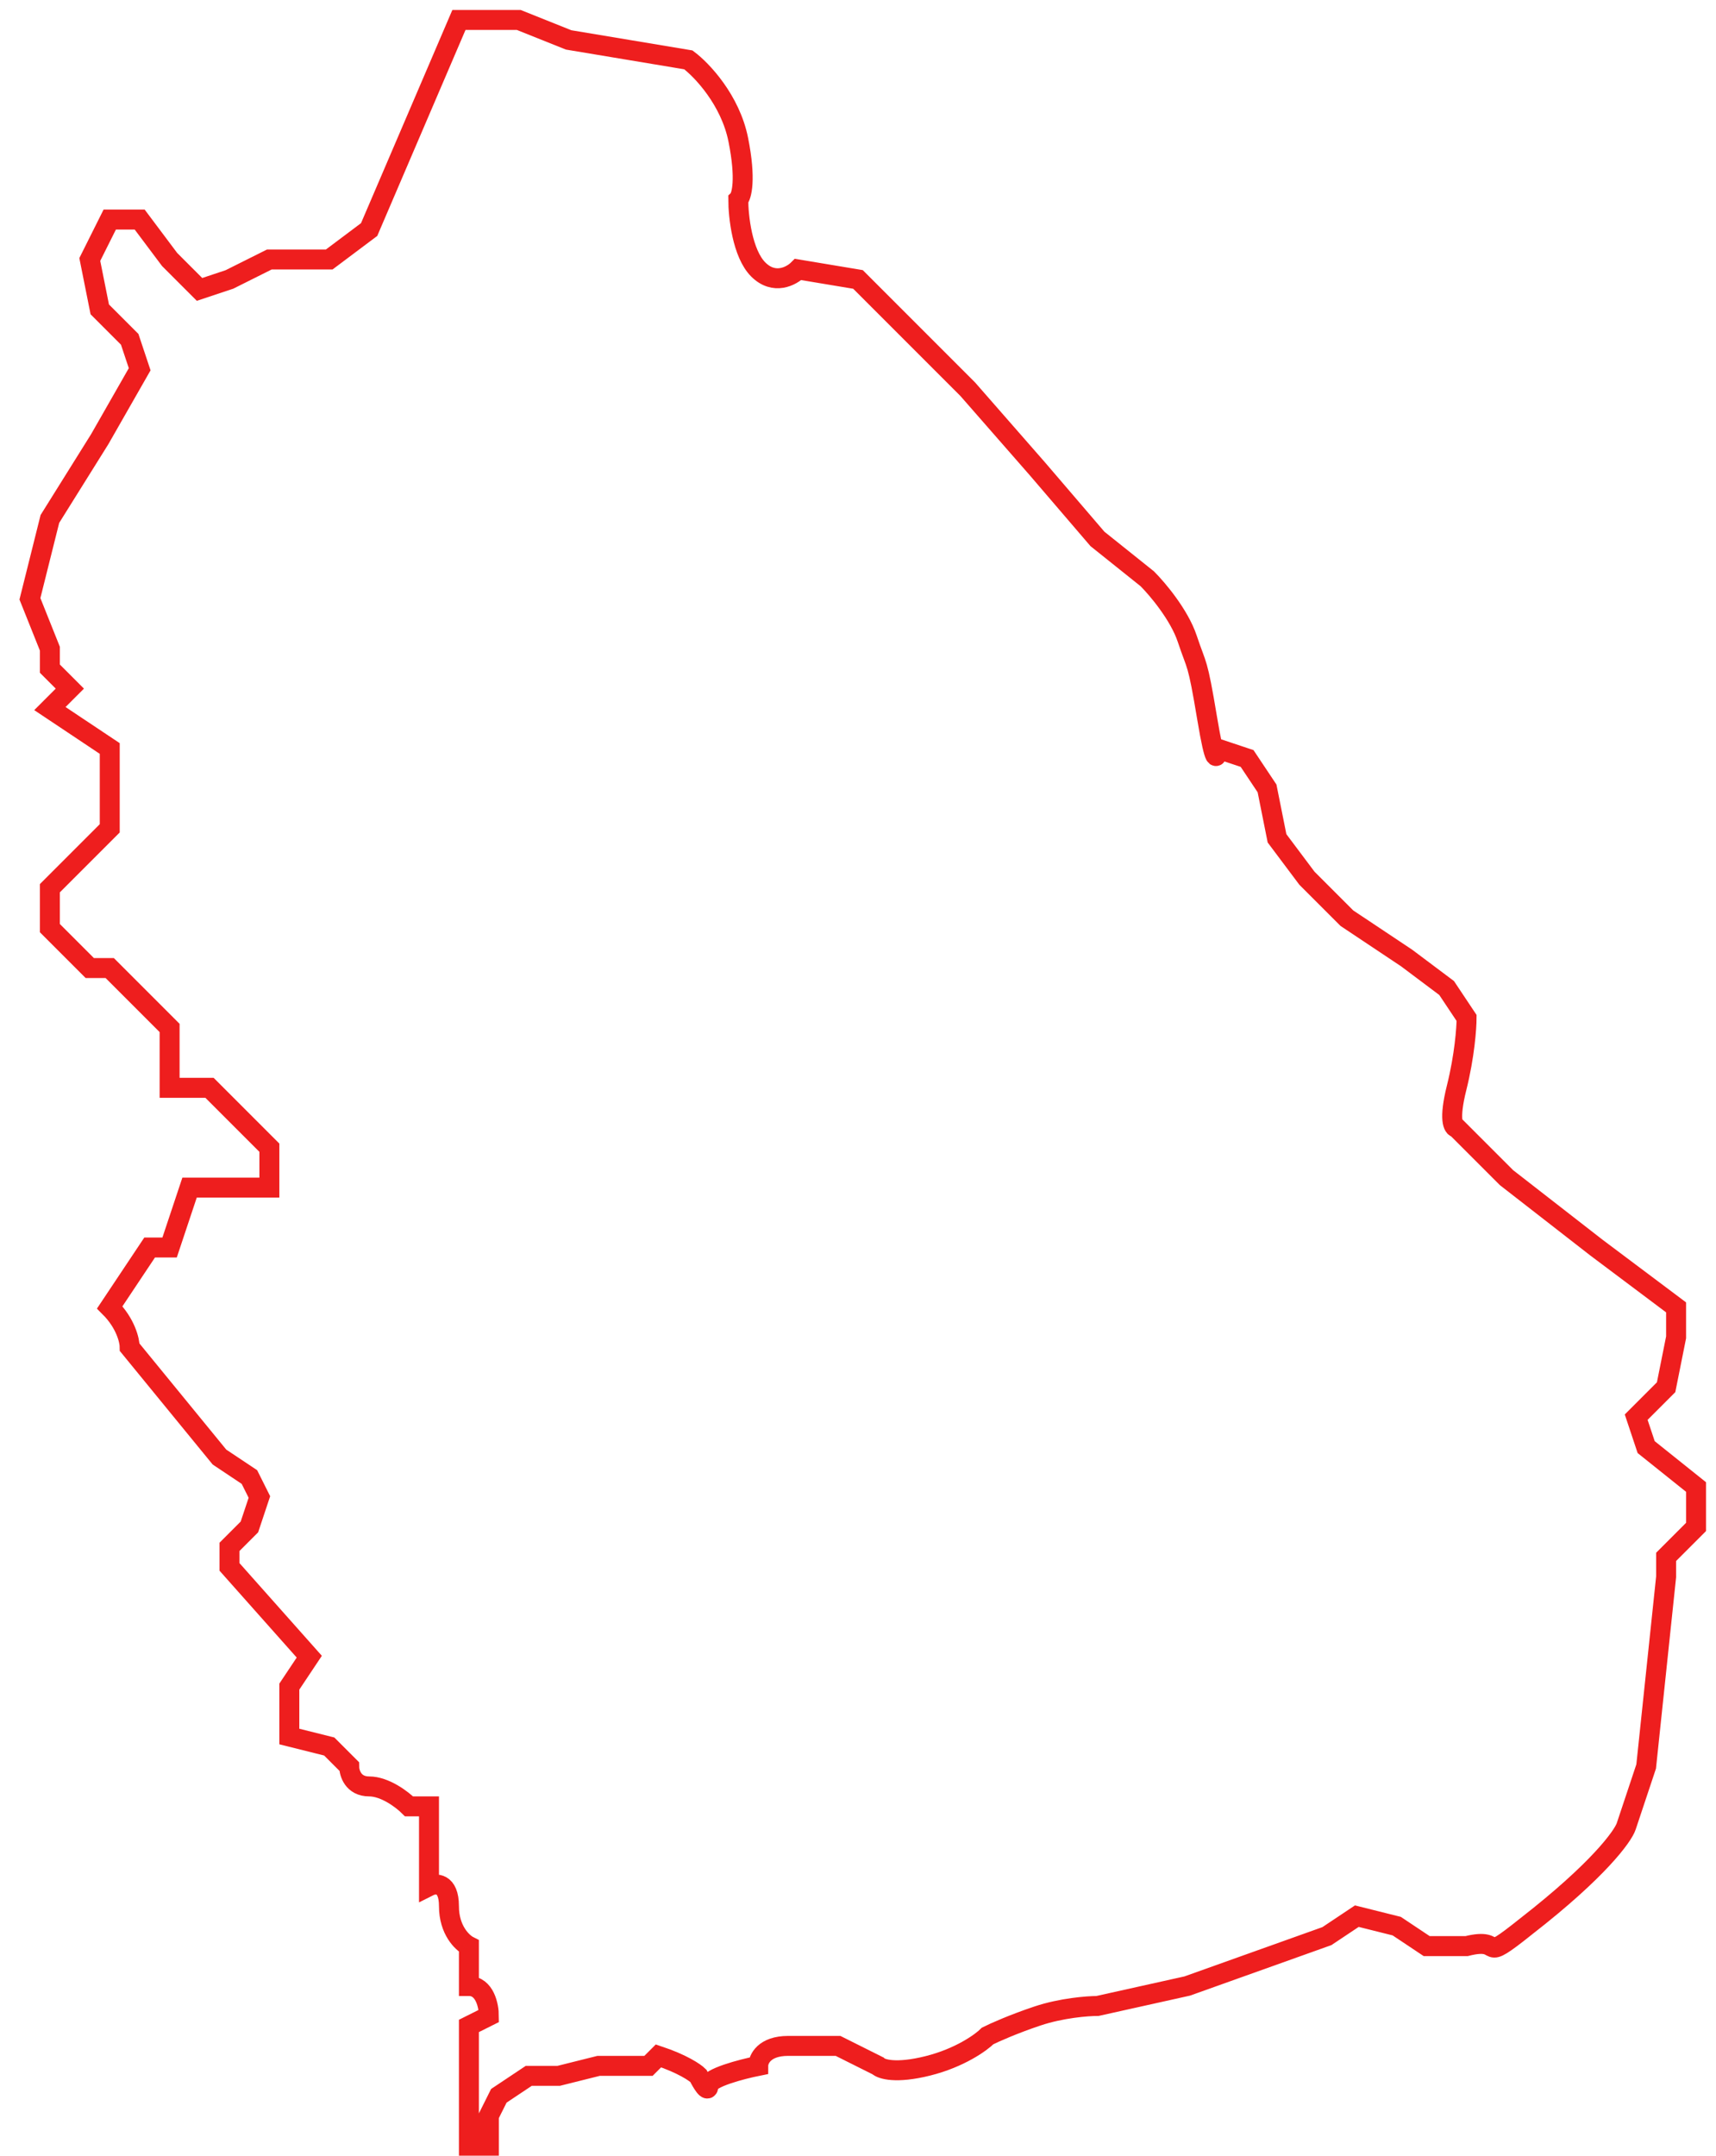 <svg width="86" height="108" viewBox="0 0 86 108" fill="none" xmlns="http://www.w3.org/2000/svg">
<path d="M18.5 11.5L23 1H26L28.5 2L31.5 2.5L34.5 3C35.167 3.5 36.6 5 37 7C37.4 9 37.167 9.833 37 10C37 10.833 37.2 12.7 38 13.5C38.8 14.3 39.667 13.833 40 13.5L43 14L48.5 19.5L52 23.5L55 27L57.5 29C58 29.5 59.1 30.8 59.5 32C60 33.5 60 33 60.5 36C60.9 38.4 61 38 61 37.5L62.5 38L63.5 39.5L64 42L65.5 44L67.5 46L70.5 48L72.5 49.5L73.5 51C73.5 51.5 73.4 52.9 73 54.5C72.6 56.1 72.833 56.5 73 56.5L75.5 59L80 62.5L84 65.5V67L83.5 69.5L82 71L82.5 72.5L85 74.5V76.5L83.5 78V79L82.5 88.5L82 90L81.5 91.5C81.333 92 80.1 93.7 76.5 96.5C74 98.5 75.5 97 73.5 97.5H71.5L70 96.5L68 96L66.5 97L59.5 99.5L55 100.5C54.5 100.5 53.2 100.6 52 101C50.8 101.4 49.833 101.833 49.5 102C49.167 102.333 48.1 103.1 46.5 103.5C44.9 103.9 44.167 103.667 44 103.5L43 103L42 102.5H39.5C38.3 102.5 38 103.167 38 103.5C37.167 103.667 35.5 104.1 35.5 104.5C35.5 104.9 35.167 104.333 35 104C34.833 103.833 34.2 103.4 33 103L32.5 103.5H30L28 104H26.5L25 105L24.5 106V107.5H23.5V101.5L24.5 101C24.5 100.5 24.3 99.5 23.5 99.5V97.5C23.167 97.333 22.5 96.7 22.5 95.5C22.5 94.3 21.833 94.333 21.5 94.5V90.5H20.5C20.167 90.167 19.3 89.5 18.5 89.5C17.7 89.5 17.5 88.833 17.5 88.5L16.5 87.5L14.5 87V84.5L15.5 83L11.5 78.5V77.5L12.5 76.5L13 75L12.5 74L11 73L6.5 67.5C6.5 67.167 6.3 66.3 5.5 65.5L7.5 62.5H8.5L9.5 59.5H13.5V57.5L10.5 54.5H8.5V51.5L5.5 48.5H4.5L2.5 46.5V44.5L5.5 41.5V37.5L2.5 35.5L3.5 34.5L2.5 33.5V32.5L1.5 30L2.5 26L5 22L7 18.5L6.5 17L5 15.5L4.5 13L5.5 11H7L8.5 13L10 14.5L11.5 14L13.5 13H16.5L18.5 11.5Z" stroke="#EE1E1E"/>
</svg>
